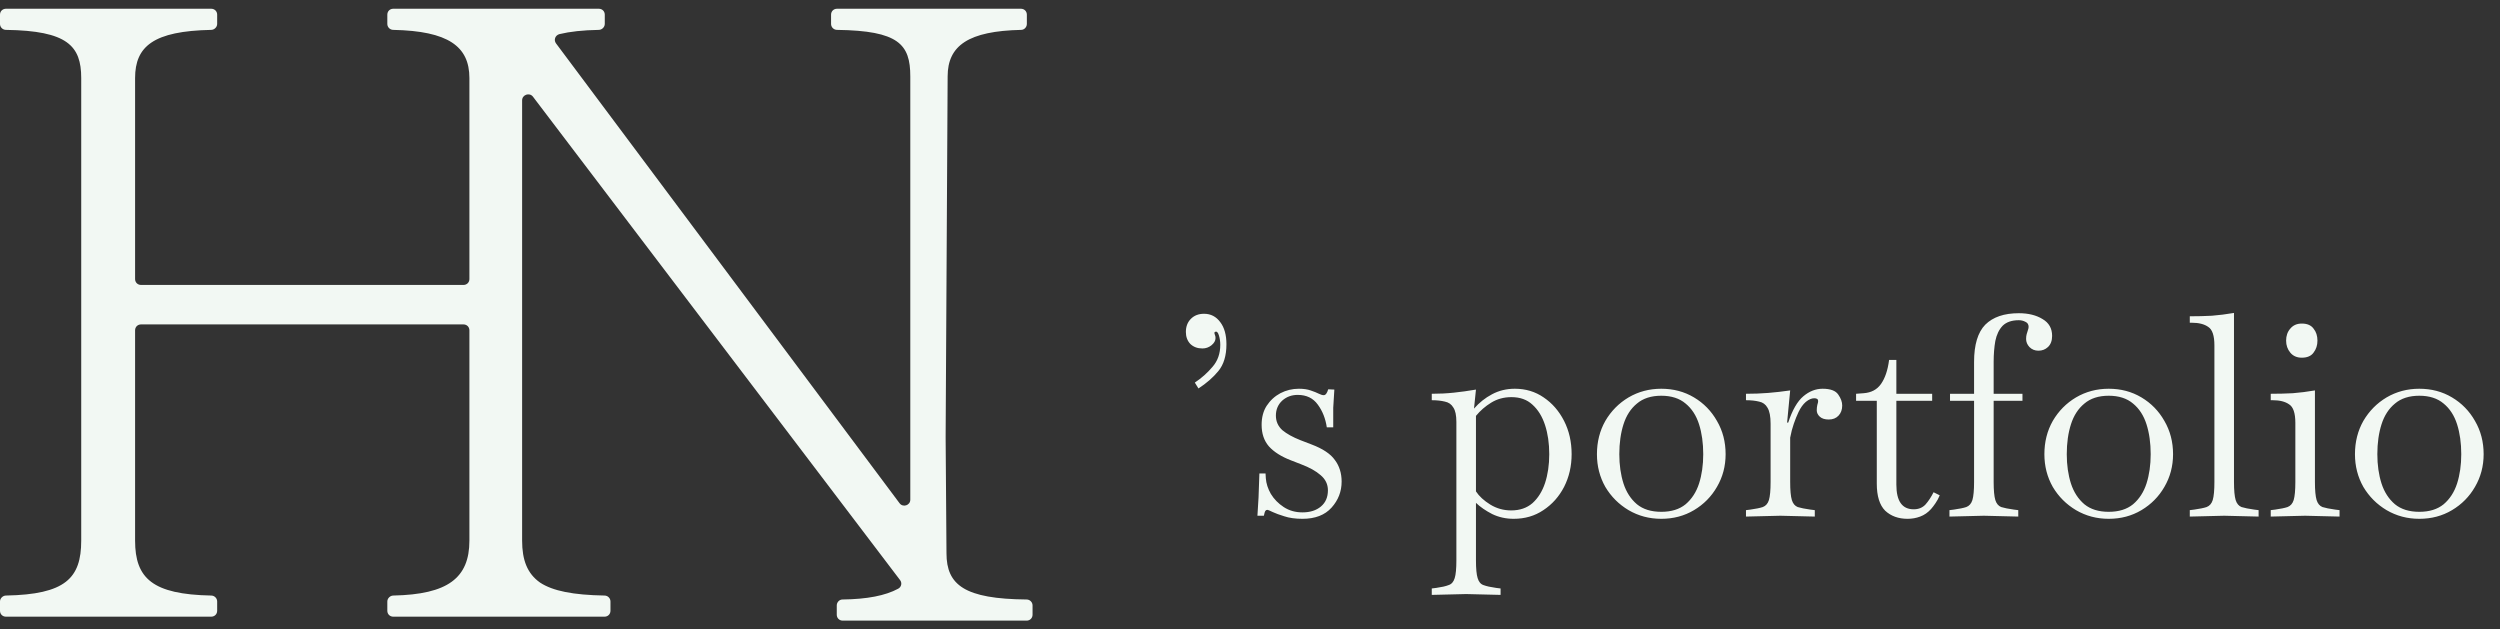 <svg width="143" height="36" viewBox="0 0 143 36" fill="none" xmlns="http://www.w3.org/2000/svg">
<rect x="0" y="0" width="143" height="36" fill="#333333" stroke="none"/>
<path d="M54.139 31.647L54.09 25.005L54.205 4.369C54.205 2.596 55.411 1.774 58.41 1.709C58.59 1.709 58.736 1.548 58.736 1.371V0.839C58.736 0.645 58.59 0.5 58.394 0.5H47.879C47.684 0.5 47.537 0.645 47.537 0.839V1.371C47.537 1.548 47.684 1.709 47.879 1.709C51.401 1.757 52.069 2.531 52.069 4.369V28.584C52.069 28.906 51.645 29.051 51.449 28.777L31.805 2.483C31.659 2.289 31.756 2.015 32.001 1.951C32.604 1.806 33.338 1.725 34.251 1.709C34.43 1.709 34.593 1.548 34.593 1.371C34.593 1.209 34.593 1 34.593 0.839C34.593 0.645 34.446 0.5 34.251 0.5H30.338H23.736H22.497C22.301 0.5 22.155 0.645 22.155 0.839V1.371C22.155 1.548 22.301 1.709 22.497 1.709C25.627 1.774 26.85 2.644 26.85 4.466V15.961C26.85 16.154 26.703 16.299 26.507 16.299H8.07C7.874 16.299 7.727 16.154 7.727 15.961V4.466C7.727 2.644 8.787 1.774 12.08 1.709C12.259 1.709 12.422 1.548 12.422 1.371V0.839C12.422 0.645 12.275 0.5 12.08 0.5H0.342C0.147 0.5 0 0.645 0 0.839V1.371C0 1.548 0.147 1.709 0.342 1.709C3.864 1.757 4.646 2.628 4.646 4.466V30.922C4.646 33.082 3.733 34.001 0.342 34.065C0.163 34.065 0 34.226 0 34.404C0 34.565 0 34.775 0 34.936C0 35.129 0.147 35.274 0.342 35.274H12.08C12.275 35.274 12.422 35.129 12.422 34.936V34.404C12.422 34.226 12.275 34.065 12.08 34.065C8.722 34.001 7.727 33.082 7.727 30.922V18.895C7.727 18.701 7.874 18.556 8.07 18.556H26.507C26.703 18.556 26.85 18.701 26.85 18.895V30.922C26.85 33.066 25.611 34.001 22.497 34.065C22.318 34.065 22.155 34.226 22.155 34.404V34.936C22.155 35.129 22.301 35.274 22.497 35.274H23.72H34.577C34.772 35.274 34.919 35.129 34.919 34.936V34.404C34.919 34.226 34.772 34.065 34.577 34.065C32.783 34.033 31.626 33.807 30.892 33.324C30.159 32.808 29.865 32.034 29.865 30.922V5.74C29.865 5.417 30.289 5.272 30.485 5.53L51.482 33.178C51.612 33.34 51.563 33.581 51.368 33.678C50.651 34.065 49.607 34.275 48.189 34.291C48.01 34.291 47.863 34.452 47.863 34.629V35.161C47.863 35.355 48.01 35.5 48.205 35.5H53.259H54.041H58.72C58.916 35.5 59.062 35.355 59.062 35.161V34.629C59.062 34.452 58.916 34.291 58.72 34.291C55.183 34.259 54.139 33.469 54.139 31.647Z" fill="#F2F8F3"/>
<path d="M68.552 22.22L68.344 21.884C68.728 21.628 69.064 21.329 69.352 20.988C69.651 20.647 69.8 20.225 69.8 19.724C69.8 19.532 69.773 19.351 69.72 19.18C69.667 18.999 69.592 18.935 69.496 18.988C69.475 18.999 69.464 19.015 69.464 19.036C69.464 19.068 69.475 19.111 69.496 19.164C69.517 19.207 69.528 19.265 69.528 19.34C69.528 19.489 69.448 19.628 69.288 19.756C69.139 19.873 68.968 19.932 68.776 19.932C68.499 19.932 68.269 19.847 68.088 19.676C67.917 19.495 67.832 19.265 67.832 18.988C67.832 18.679 67.928 18.428 68.12 18.236C68.312 18.044 68.563 17.948 68.872 17.948C69.256 17.948 69.565 18.108 69.8 18.428C70.035 18.737 70.152 19.159 70.152 19.692C70.152 20.343 69.997 20.855 69.688 21.228C69.389 21.591 69.011 21.921 68.552 22.22ZM74.501 29.676C74.096 29.676 73.749 29.628 73.461 29.532C73.184 29.447 72.965 29.367 72.805 29.292C72.635 29.207 72.528 29.164 72.485 29.164C72.443 29.164 72.405 29.185 72.373 29.228C72.352 29.26 72.325 29.351 72.293 29.5H71.925L71.989 28.444L72.037 27.084H72.389L72.405 27.356C72.427 27.655 72.523 27.953 72.693 28.252C72.875 28.551 73.12 28.801 73.429 29.004C73.739 29.207 74.096 29.308 74.501 29.308C74.939 29.308 75.291 29.196 75.557 28.972C75.824 28.748 75.957 28.439 75.957 28.044C75.957 27.703 75.819 27.415 75.541 27.18C75.275 26.945 74.901 26.737 74.421 26.556L73.845 26.332C73.291 26.119 72.869 25.852 72.581 25.532C72.304 25.212 72.165 24.801 72.165 24.3C72.165 23.873 72.261 23.511 72.453 23.212C72.656 22.903 72.917 22.663 73.237 22.492C73.568 22.321 73.92 22.236 74.293 22.236C74.56 22.236 74.784 22.268 74.965 22.332C75.157 22.396 75.317 22.46 75.445 22.524C75.552 22.577 75.643 22.604 75.717 22.604C75.824 22.604 75.909 22.492 75.973 22.268L76.325 22.284L76.261 23.324V24.444H75.893C75.819 23.943 75.648 23.511 75.381 23.148C75.115 22.775 74.731 22.588 74.229 22.588C73.877 22.588 73.579 22.7 73.333 22.924C73.099 23.148 72.981 23.431 72.981 23.772C72.981 24.103 73.104 24.38 73.349 24.604C73.605 24.817 73.952 25.009 74.389 25.18L75.013 25.42C75.664 25.665 76.112 25.964 76.357 26.316C76.613 26.657 76.741 27.068 76.741 27.548C76.741 28.113 76.549 28.609 76.165 29.036C75.781 29.463 75.227 29.676 74.501 29.676ZM81.897 34.028V33.66L82.153 33.628C82.463 33.585 82.697 33.532 82.857 33.468C83.028 33.415 83.145 33.281 83.209 33.068C83.273 32.865 83.305 32.524 83.305 32.044V24.14C83.305 23.756 83.247 23.479 83.129 23.308C83.023 23.127 82.863 23.015 82.649 22.972C82.436 22.919 82.185 22.892 81.897 22.892V22.524C82.335 22.524 82.756 22.503 83.161 22.46C83.567 22.417 83.988 22.359 84.425 22.284L84.313 23.372C84.612 23.031 84.953 22.759 85.337 22.556C85.732 22.343 86.169 22.236 86.649 22.236C87.268 22.236 87.817 22.401 88.297 22.732C88.788 23.063 89.177 23.511 89.465 24.076C89.753 24.641 89.897 25.276 89.897 25.98C89.897 26.663 89.753 27.287 89.465 27.852C89.177 28.407 88.783 28.849 88.281 29.18C87.791 29.511 87.225 29.676 86.585 29.676C86.137 29.676 85.727 29.585 85.353 29.404C84.98 29.212 84.671 28.999 84.425 28.764V32.044C84.425 32.524 84.457 32.865 84.521 33.068C84.585 33.281 84.697 33.415 84.857 33.468C85.028 33.532 85.268 33.585 85.577 33.628L85.833 33.66V34.028L83.865 33.98L81.897 34.028ZM86.457 22.716C86.02 22.716 85.631 22.823 85.289 23.036C84.959 23.239 84.671 23.489 84.425 23.788V28.108C84.607 28.385 84.879 28.636 85.241 28.86C85.604 29.084 86.004 29.196 86.441 29.196C86.932 29.196 87.337 29.057 87.657 28.78C87.977 28.492 88.217 28.108 88.377 27.628C88.537 27.137 88.617 26.588 88.617 25.98C88.617 25.361 88.537 24.807 88.377 24.316C88.217 23.825 87.977 23.436 87.657 23.148C87.348 22.86 86.948 22.716 86.457 22.716ZM95.025 29.676C94.342 29.676 93.718 29.511 93.153 29.18C92.598 28.849 92.156 28.407 91.825 27.852C91.505 27.287 91.345 26.663 91.345 25.98C91.345 25.276 91.505 24.641 91.825 24.076C92.156 23.511 92.598 23.063 93.153 22.732C93.718 22.401 94.342 22.236 95.025 22.236C95.718 22.236 96.342 22.401 96.897 22.732C97.452 23.063 97.889 23.511 98.209 24.076C98.54 24.641 98.705 25.276 98.705 25.98C98.705 26.663 98.54 27.287 98.209 27.852C97.889 28.407 97.452 28.849 96.897 29.18C96.342 29.511 95.718 29.676 95.025 29.676ZM95.025 29.276C95.601 29.276 96.065 29.132 96.417 28.844C96.769 28.545 97.025 28.151 97.185 27.66C97.345 27.159 97.425 26.599 97.425 25.98C97.425 25.34 97.345 24.769 97.185 24.268C97.025 23.767 96.769 23.372 96.417 23.084C96.065 22.785 95.601 22.636 95.025 22.636C94.449 22.636 93.985 22.785 93.633 23.084C93.281 23.372 93.025 23.767 92.865 24.268C92.705 24.769 92.625 25.34 92.625 25.98C92.625 26.599 92.705 27.159 92.865 27.66C93.025 28.151 93.281 28.545 93.633 28.844C93.985 29.132 94.449 29.276 95.025 29.276ZM99.87 29.548V29.18L100.126 29.148C100.435 29.105 100.67 29.057 100.83 29.004C101.001 28.94 101.118 28.807 101.182 28.604C101.246 28.391 101.278 28.044 101.278 27.564V24.236C101.278 23.82 101.219 23.516 101.102 23.324C100.995 23.132 100.835 23.015 100.622 22.972C100.409 22.919 100.158 22.892 99.87 22.892V22.524C100.307 22.524 100.729 22.508 101.134 22.476C101.539 22.444 101.961 22.396 102.398 22.332L102.222 24.172H102.286C102.521 23.457 102.809 22.956 103.15 22.668C103.491 22.38 103.859 22.236 104.254 22.236C104.702 22.236 105.001 22.348 105.15 22.572C105.299 22.785 105.374 22.993 105.374 23.196C105.374 23.431 105.305 23.623 105.166 23.772C105.027 23.921 104.841 23.996 104.606 23.996C104.382 23.996 104.211 23.943 104.094 23.836C103.977 23.729 103.918 23.607 103.918 23.468C103.918 23.361 103.929 23.26 103.95 23.164C103.982 23.068 103.998 22.993 103.998 22.94C103.998 22.833 103.923 22.78 103.774 22.78C103.625 22.78 103.465 22.849 103.294 22.988C103.134 23.127 102.995 23.319 102.878 23.564C102.782 23.767 102.691 23.991 102.606 24.236C102.521 24.481 102.451 24.748 102.398 25.036V27.564C102.398 28.044 102.43 28.391 102.494 28.604C102.558 28.807 102.67 28.94 102.83 29.004C103.001 29.057 103.241 29.105 103.55 29.148L103.806 29.18V29.548L101.838 29.5L99.87 29.548ZM109.112 29.676C108.589 29.676 108.162 29.521 107.832 29.212C107.512 28.892 107.352 28.375 107.352 27.66V22.924H106.168V22.524L106.6 22.492C107.037 22.46 107.368 22.284 107.592 21.964C107.826 21.633 107.981 21.175 108.056 20.588H108.472V22.524H110.52V22.924H108.472V27.724C108.472 28.663 108.802 29.132 109.464 29.132C109.741 29.132 109.965 29.041 110.136 28.86C110.306 28.668 110.461 28.433 110.6 28.156L110.952 28.332C110.888 28.492 110.808 28.641 110.712 28.78C110.626 28.908 110.541 29.02 110.456 29.116C110.274 29.319 110.066 29.463 109.832 29.548C109.608 29.633 109.368 29.676 109.112 29.676ZM111.509 29.548V29.18L111.765 29.148C112.075 29.105 112.309 29.057 112.469 29.004C112.64 28.94 112.757 28.807 112.821 28.604C112.885 28.391 112.917 28.044 112.917 27.564V22.924H111.541V22.524H112.917V20.7C112.917 19.719 113.131 19.009 113.557 18.572C113.995 18.135 114.635 17.916 115.477 17.916C116.021 17.916 116.475 18.028 116.837 18.252C117.2 18.465 117.381 18.785 117.381 19.212C117.381 19.489 117.301 19.703 117.141 19.852C116.992 19.991 116.811 20.06 116.597 20.06C116.395 20.06 116.224 19.991 116.085 19.852C115.957 19.713 115.893 19.559 115.893 19.388C115.893 19.281 115.904 19.191 115.925 19.116C115.947 19.041 115.968 18.972 115.989 18.908C116.021 18.823 116.037 18.753 116.037 18.7C116.037 18.561 115.979 18.465 115.861 18.412C115.744 18.348 115.616 18.316 115.477 18.316C115.072 18.316 114.763 18.423 114.549 18.636C114.347 18.849 114.208 19.137 114.133 19.5C114.069 19.863 114.037 20.263 114.037 20.7V22.524H115.685V22.924H114.037V27.564C114.037 28.044 114.069 28.391 114.133 28.604C114.197 28.807 114.309 28.94 114.469 29.004C114.64 29.057 114.88 29.105 115.189 29.148L115.445 29.18V29.548L113.477 29.5L111.509 29.548ZM120.619 29.676C119.936 29.676 119.312 29.511 118.747 29.18C118.192 28.849 117.749 28.407 117.419 27.852C117.099 27.287 116.939 26.663 116.939 25.98C116.939 25.276 117.099 24.641 117.419 24.076C117.749 23.511 118.192 23.063 118.747 22.732C119.312 22.401 119.936 22.236 120.619 22.236C121.312 22.236 121.936 22.401 122.491 22.732C123.045 23.063 123.483 23.511 123.803 24.076C124.133 24.641 124.299 25.276 124.299 25.98C124.299 26.663 124.133 27.287 123.803 27.852C123.483 28.407 123.045 28.849 122.491 29.18C121.936 29.511 121.312 29.676 120.619 29.676ZM120.619 29.276C121.195 29.276 121.659 29.132 122.011 28.844C122.363 28.545 122.619 28.151 122.779 27.66C122.939 27.159 123.019 26.599 123.019 25.98C123.019 25.34 122.939 24.769 122.779 24.268C122.619 23.767 122.363 23.372 122.011 23.084C121.659 22.785 121.195 22.636 120.619 22.636C120.043 22.636 119.579 22.785 119.227 23.084C118.875 23.372 118.619 23.767 118.459 24.268C118.299 24.769 118.219 25.34 118.219 25.98C118.219 26.599 118.299 27.159 118.459 27.66C118.619 28.151 118.875 28.545 119.227 28.844C119.579 29.132 120.043 29.276 120.619 29.276ZM125.256 29.548V29.18L125.512 29.148C125.821 29.105 126.056 29.057 126.216 29.004C126.386 28.94 126.504 28.807 126.568 28.604C126.632 28.391 126.664 28.044 126.664 27.564V19.756C126.664 19.201 126.546 18.849 126.312 18.7C126.088 18.54 125.773 18.46 125.368 18.46H125.256V18.092C125.693 18.092 126.114 18.081 126.52 18.06C126.925 18.028 127.346 17.975 127.784 17.9V27.564C127.784 28.044 127.816 28.391 127.88 28.604C127.944 28.807 128.056 28.94 128.216 29.004C128.386 29.057 128.626 29.105 128.936 29.148L129.192 29.18V29.548L127.224 29.5L125.256 29.548ZM129.886 29.548V29.18L130.142 29.148C130.451 29.105 130.686 29.057 130.846 29.004C131.016 28.94 131.134 28.807 131.198 28.604C131.262 28.391 131.294 28.044 131.294 27.564V24.188C131.294 23.633 131.176 23.281 130.942 23.132C130.718 22.972 130.403 22.892 129.998 22.892H129.886V22.524C130.323 22.524 130.744 22.513 131.15 22.492C131.555 22.46 131.976 22.407 132.414 22.332V27.564C132.414 28.044 132.446 28.391 132.51 28.604C132.574 28.807 132.686 28.94 132.846 29.004C133.016 29.057 133.256 29.105 133.566 29.148L133.822 29.18V29.548L131.854 29.5L129.886 29.548ZM131.662 20.46C131.384 20.46 131.166 20.364 131.006 20.172C130.846 19.98 130.766 19.751 130.766 19.484C130.766 19.207 130.846 18.977 131.006 18.796C131.166 18.604 131.384 18.508 131.662 18.508C131.971 18.508 132.195 18.604 132.334 18.796C132.483 18.977 132.558 19.207 132.558 19.484C132.558 19.751 132.483 19.98 132.334 20.172C132.195 20.364 131.971 20.46 131.662 20.46ZM138.384 29.676C137.702 29.676 137.078 29.511 136.512 29.18C135.958 28.849 135.515 28.407 135.184 27.852C134.864 27.287 134.704 26.663 134.704 25.98C134.704 25.276 134.864 24.641 135.184 24.076C135.515 23.511 135.958 23.063 136.512 22.732C137.078 22.401 137.702 22.236 138.384 22.236C139.078 22.236 139.702 22.401 140.256 22.732C140.811 23.063 141.248 23.511 141.568 24.076C141.899 24.641 142.064 25.276 142.064 25.98C142.064 26.663 141.899 27.287 141.568 27.852C141.248 28.407 140.811 28.849 140.256 29.18C139.702 29.511 139.078 29.676 138.384 29.676ZM138.384 29.276C138.96 29.276 139.424 29.132 139.776 28.844C140.128 28.545 140.384 28.151 140.544 27.66C140.704 27.159 140.784 26.599 140.784 25.98C140.784 25.34 140.704 24.769 140.544 24.268C140.384 23.767 140.128 23.372 139.776 23.084C139.424 22.785 138.96 22.636 138.384 22.636C137.808 22.636 137.344 22.785 136.992 23.084C136.64 23.372 136.384 23.767 136.224 24.268C136.064 24.769 135.984 25.34 135.984 25.98C135.984 26.599 136.064 27.159 136.224 27.66C136.384 28.151 136.64 28.545 136.992 28.844C137.344 29.132 137.808 29.276 138.384 29.276Z" fill="#F2F8F3"/>
</svg>

